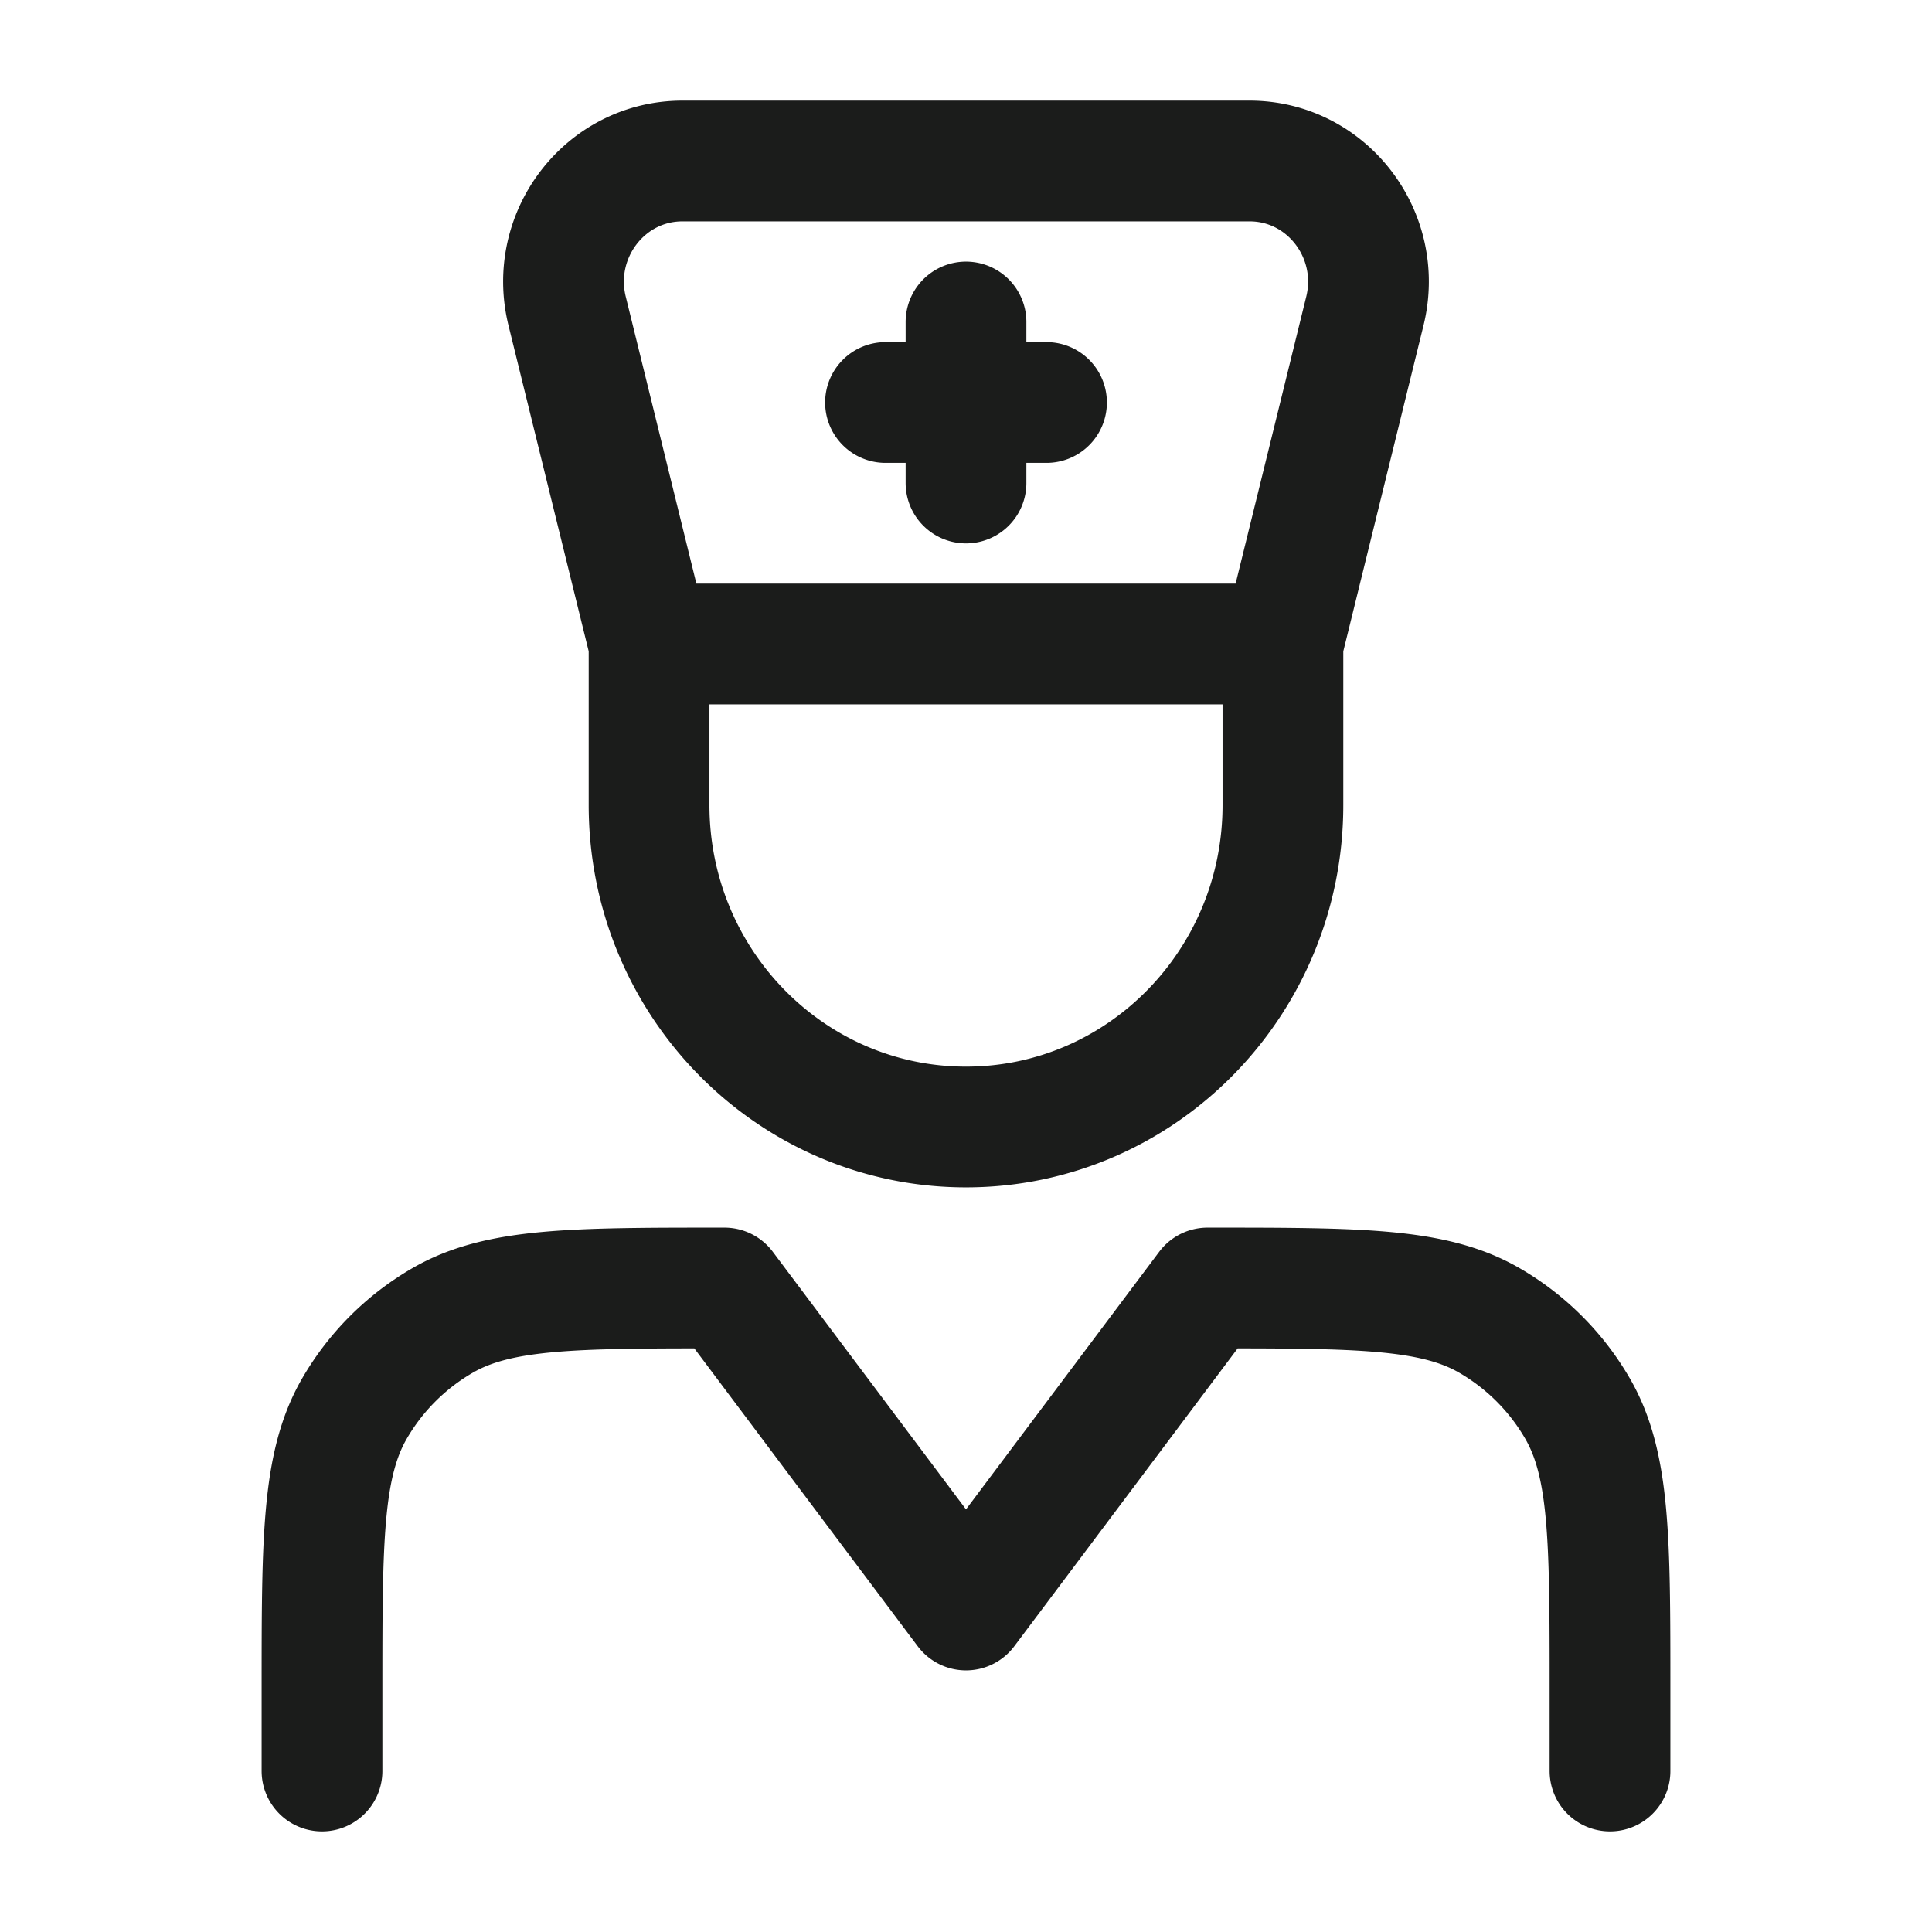 <svg xmlns="http://www.w3.org/2000/svg" width="24" height="24" fill="none" viewBox="0 0 24 24">
  <path stroke="#1B1C1B" stroke-linecap="round" stroke-linejoin="round" stroke-width="1.5" d="M4 22v-1c0-1.87 0-2.804.402-3.5A3 3 0 0 1 5.5 16.402C6.196 16 7.13 16 9 16l3 4 3-4c1.87 0 2.804 0 3.5.402a3 3 0 0 1 1.098 1.098C20 18.196 20 19.13 20 21v1M15.937 8l1.018-4.136C17.188 2.917 16.483 2 15.523 2H8.477c-.96 0-1.665.917-1.432 1.864L8.063 8m7.874 0v2c0 2.209-1.762 4-3.937 4s-3.937-1.791-3.937-4V8m7.874 0H8.063M12 4v2m1-1h-2"/>
</svg>
